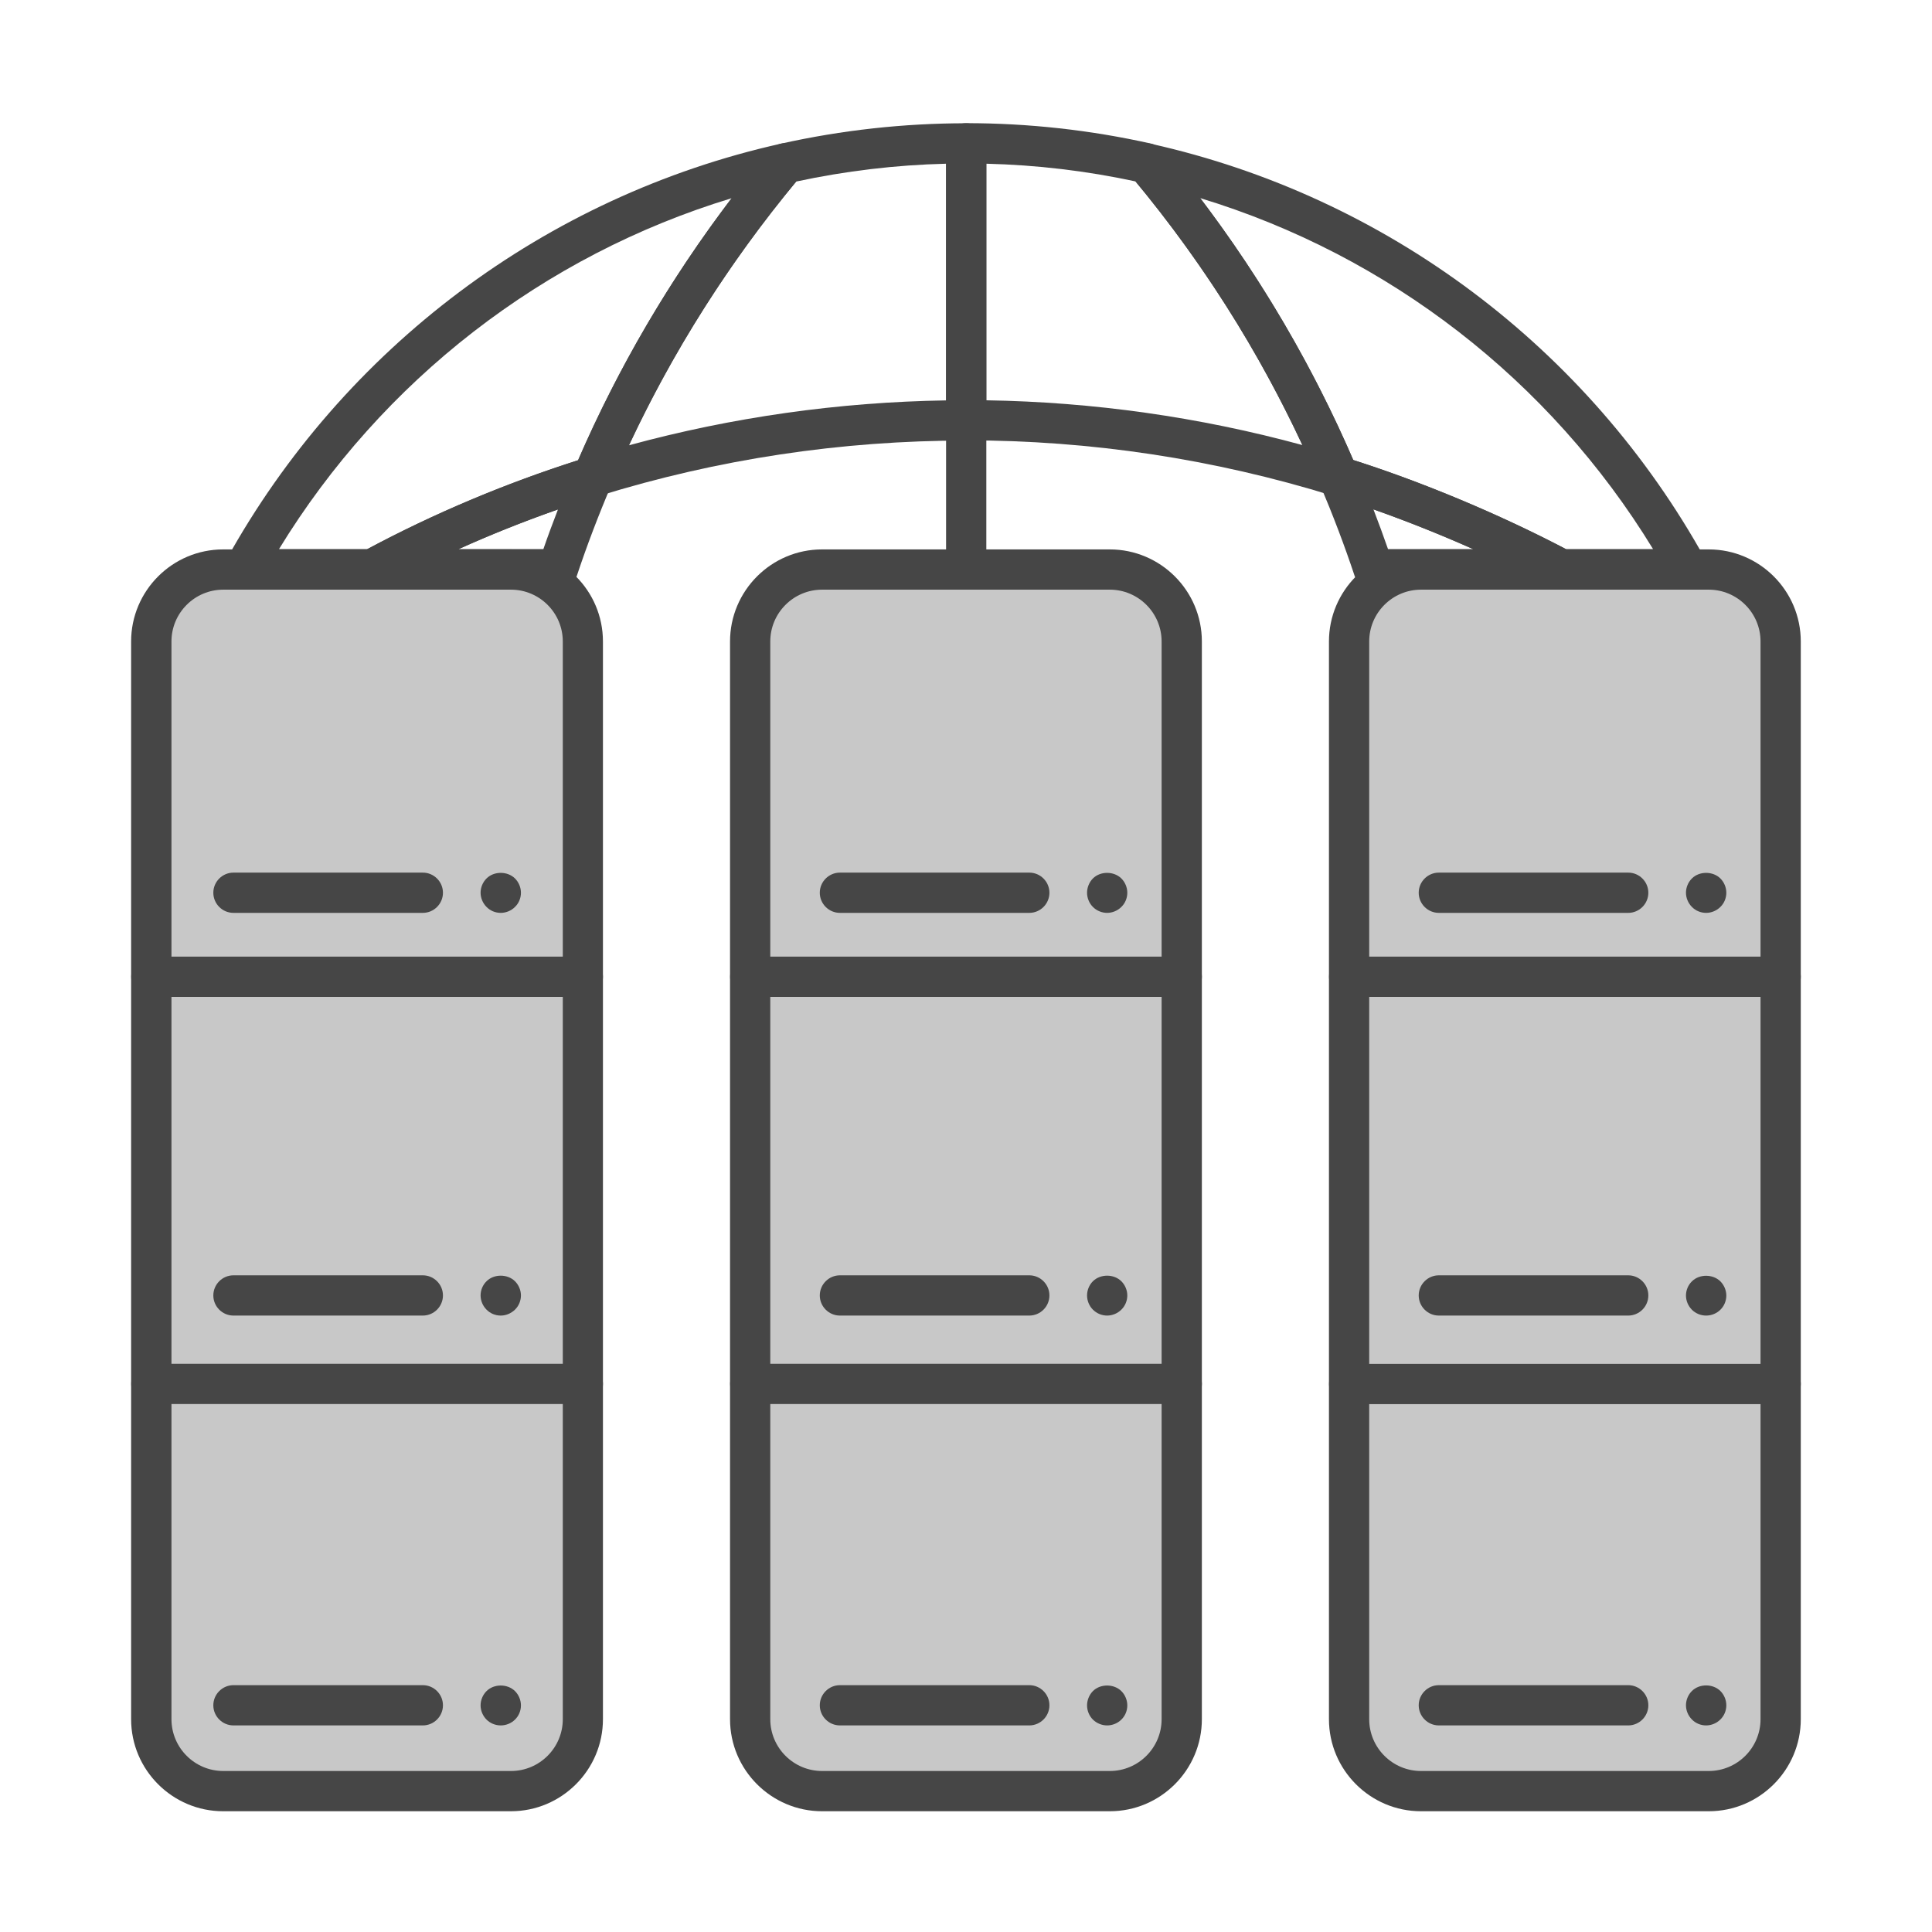 <?xml version="1.0" encoding="UTF-8"?><svg id="Security_Networking" xmlns="http://www.w3.org/2000/svg" viewBox="0 0 192 192"><defs><style>.cls-1{fill:#c8c8c8;}.cls-2{fill:#464646;}</style></defs><path class="cls-2" d="m37.01,58.57h-12.76c-.71,0-1.36-.37-1.72-.98-.36-.61-.37-1.36-.03-1.98,11.66-21.05,31.74-36.11,55.1-41.33.84-.19,1.7.18,2.14.91.45.73.37,1.67-.18,2.32-7.78,9.29-14.1,19.6-18.8,30.64-.23.54-.69.95-1.25,1.13-7.51,2.34-14.77,5.39-21.56,9.05-.29.16-.62.24-.95.24Zm-9.29-4h8.78c6.62-3.54,13.66-6.51,20.94-8.83,4.01-9.24,9.13-17.98,15.26-26.04-18.68,5.67-34.72,18.09-44.98,34.88Z"/><path class="cls-2" d="m58.93,49.37c-.56,0-1.1-.23-1.48-.66-.52-.58-.66-1.41-.36-2.12,4.85-11.41,11.38-22.05,19.41-31.64.28-.34.67-.57,1.1-.67,6.05-1.35,12.24-2.03,18.42-2.03,1.1,0,2,.9,2,2v27.53c0,1.1-.9,2-2,2-12.43,0-24.71,1.85-36.5,5.51-.19.06-.39.09-.59.09Zm20.2-31.33c-6.66,8.04-12.24,16.84-16.62,26.21,10.25-2.79,20.82-4.29,31.51-4.46v-23.52c-5,.12-9.99.72-14.89,1.77Z"/><path class="cls-2" d="m133.01,49.35c-.2,0-.4-.03-.59-.09-11.8-3.65-24.04-5.5-36.4-5.5-1.1,0-2-.9-2-2V14.24c0-1.1.9-2,2-2,6.17,0,12.35.68,18.37,2.03.43.1.81.33,1.1.67,8.01,9.56,14.53,20.21,19.36,31.63.3.72.16,1.54-.36,2.12-.39.43-.93.66-1.48.66Zm-34.99-9.57c10.63.17,21.17,1.66,31.41,4.45-4.37-9.38-9.93-18.18-16.58-26.2-4.87-1.05-9.85-1.64-14.83-1.76v23.52Z"/><path class="cls-2" d="m167.75,58.57h-12.63c-.33,0-.65-.08-.93-.23-6.78-3.58-14.72-6.89-21.77-9.07-.56-.17-1.02-.59-1.25-1.13-4.68-11.06-10.99-21.36-18.75-30.62-.55-.66-.62-1.59-.18-2.32.45-.73,1.31-1.1,2.14-.91,23.39,5.22,43.48,20.28,55.11,41.33.34.62.33,1.37-.03,1.98-.36.61-1.01.98-1.72.98Zm-12.14-4h8.67c-10.25-16.79-26.3-29.2-45-34.88,6.11,8.05,11.21,16.78,15.21,26.03,6.9,2.2,14.52,5.39,21.13,8.85Z"/><path class="cls-2" d="m55.43,58.57h-18.42c-.92,0-1.71-.62-1.94-1.51-.22-.89.18-1.81.99-2.25,7.02-3.79,14.51-6.93,22.27-9.35.74-.23,1.56-.01,2.08.57s.66,1.41.36,2.13c-1.29,3.03-2.45,6.07-3.44,9.05-.27.82-1.04,1.37-1.9,1.37Zm-9.86-4h8.43c.45-1.31.94-2.62,1.45-3.94-3.36,1.18-6.66,2.49-9.87,3.94Z"/><path class="cls-2" d="m155.12,58.57h-18.61c-.86,0-1.62-.55-1.9-1.37-.98-2.95-2.14-6-3.44-9.07-.3-.72-.16-1.54.36-2.12.52-.58,1.33-.8,2.08-.57,7.28,2.25,15.46,5.66,22.45,9.36.81.43,1.23,1.36,1.01,2.25-.22.89-1.02,1.52-1.94,1.52Zm-17.18-4h8.46c-3.28-1.46-6.65-2.8-9.91-3.95.51,1.33,1,2.65,1.45,3.95Z"/><rect class="cls-1" x="15.04" y="56.6" width="42.88" height="121.4" rx="7.15" ry="7.15"/><path class="cls-2" d="m50.77,180h-28.59c-5.04,0-9.15-4.1-9.15-9.15V63.75c0-5.04,4.1-9.15,9.15-9.15h28.59c5.04,0,9.15,4.1,9.15,9.15v107.1c0,5.04-4.1,9.15-9.15,9.15ZM22.19,58.6c-2.84,0-5.15,2.31-5.15,5.15v107.1c0,2.84,2.31,5.15,5.15,5.15h28.59c2.84,0,5.15-2.31,5.15-5.15V63.75c0-2.84-2.31-5.15-5.15-5.15h-28.59Z"/><path class="cls-2" d="m57.92,99.07H15.04c-1.1,0-2-.9-2-2s.9-2,2-2h42.88c1.1,0,2,.9,2,2s-.9,2-2,2Z"/><path class="cls-2" d="m57.92,139.53H15.04c-1.1,0-2-.9-2-2s.9-2,2-2h42.88c1.1,0,2,.9,2,2s-.9,2-2,2Z"/><path class="cls-2" d="m42.02,90.72h-18.82c-1.1,0-2-.9-2-2s.9-2,2-2h18.82c1.1,0,2,.9,2,2s-.9,2-2,2Z"/><path class="cls-2" d="m49.76,90.72c-.53,0-1.04-.21-1.41-.59-.37-.37-.59-.89-.59-1.41s.21-1.04.59-1.42c.74-.74,2.08-.74,2.83,0,.37.37.59.89.59,1.42s-.21,1.04-.59,1.41c-.37.37-.89.59-1.41.59Z"/><path class="cls-2" d="m42.02,130.74h-18.82c-1.1,0-2-.9-2-2s.9-2,2-2h18.82c1.1,0,2,.9,2,2s-.9,2-2,2Z"/><path class="cls-2" d="m49.76,130.74c-.53,0-1.04-.21-1.41-.59-.37-.37-.59-.89-.59-1.41s.21-1.04.59-1.41c.74-.74,2.08-.74,2.83,0,.37.37.59.89.59,1.41s-.21,1.04-.59,1.41-.89.59-1.41.59Z"/><path class="cls-2" d="m42.02,171.47h-18.82c-1.1,0-2-.9-2-2s.9-2,2-2h18.82c1.1,0,2,.9,2,2s-.9,2-2,2Z"/><path class="cls-2" d="m49.76,171.47c-.53,0-1.04-.21-1.41-.58-.37-.37-.59-.89-.59-1.41s.21-1.04.59-1.42c.74-.74,2.08-.74,2.83,0,.37.37.59.89.59,1.42s-.21,1.04-.59,1.41c-.37.37-.89.58-1.41.58Z"/><rect class="cls-1" x="74.56" y="56.6" width="42.88" height="121.4" rx="7.15" ry="7.15"/><path class="cls-2" d="m110.29,180h-28.59c-5.04,0-9.15-4.1-9.15-9.15V63.75c0-5.04,4.1-9.15,9.15-9.15h28.59c5.04,0,9.15,4.1,9.15,9.15v107.1c0,5.04-4.1,9.15-9.15,9.15Zm-28.59-121.4c-2.84,0-5.15,2.31-5.15,5.15v107.1c0,2.84,2.31,5.15,5.15,5.15h28.59c2.84,0,5.15-2.31,5.15-5.15V63.75c0-2.84-2.31-5.15-5.15-5.15h-28.59Z"/><path class="cls-2" d="m117.44,99.07h-42.88c-1.1,0-2-.9-2-2s.9-2,2-2h42.88c1.1,0,2,.9,2,2s-.9,2-2,2Z"/><path class="cls-2" d="m117.44,139.53h-42.88c-1.1,0-2-.9-2-2s.9-2,2-2h42.88c1.1,0,2,.9,2,2s-.9,2-2,2Z"/><path class="cls-2" d="m102.29,90.72h-18.82c-1.1,0-2-.9-2-2s.9-2,2-2h18.82c1.1,0,2,.9,2,2s-.9,2-2,2Z"/><path class="cls-2" d="m110.03,90.72c-.53,0-1.04-.21-1.42-.59-.37-.37-.58-.89-.58-1.41s.21-1.04.58-1.42c.74-.74,2.08-.74,2.83,0,.37.37.59.89.59,1.42s-.21,1.04-.59,1.41c-.37.37-.89.59-1.41.59Z"/><path class="cls-2" d="m102.29,130.74h-18.82c-1.1,0-2-.9-2-2s.9-2,2-2h18.82c1.1,0,2,.9,2,2s-.9,2-2,2Z"/><path class="cls-2" d="m110.03,130.74c-.53,0-1.04-.21-1.42-.59-.37-.37-.58-.89-.58-1.41s.21-1.04.58-1.41c.75-.74,2.08-.74,2.83,0,.37.37.59.89.59,1.41s-.21,1.04-.59,1.41c-.37.37-.89.59-1.41.59Z"/><path class="cls-2" d="m102.29,171.47h-18.82c-1.1,0-2-.9-2-2s.9-2,2-2h18.82c1.1,0,2,.9,2,2s-.9,2-2,2Z"/><path class="cls-2" d="m110.03,171.47c-.53,0-1.04-.21-1.42-.58-.37-.37-.58-.89-.58-1.41s.21-1.04.58-1.42c.74-.74,2.08-.74,2.83,0,.37.37.59.89.59,1.42s-.21,1.04-.59,1.41c-.37.37-.89.58-1.41.58Z"/><rect class="cls-1" x="134.08" y="56.6" width="42.88" height="121.4" rx="7.15" ry="7.15"/><path class="cls-2" d="m169.81,180h-28.59c-5.04,0-9.15-4.1-9.15-9.15V63.75c0-5.04,4.1-9.15,9.15-9.15h28.59c5.04,0,9.15,4.1,9.15,9.15v107.1c0,5.04-4.1,9.15-9.15,9.15Zm-28.59-121.4c-2.84,0-5.15,2.31-5.15,5.15v107.1c0,2.84,2.31,5.15,5.15,5.15h28.59c2.84,0,5.15-2.31,5.15-5.15V63.75c0-2.84-2.31-5.15-5.15-5.15h-28.59Z"/><path class="cls-2" d="m176.96,99.07h-42.88c-1.1,0-2-.9-2-2s.9-2,2-2h42.88c1.1,0,2,.9,2,2s-.9,2-2,2Z"/><path class="cls-2" d="m176.96,139.54h-42.88c-1.1,0-2-.9-2-2s.9-2,2-2h42.88c1.1,0,2,.9,2,2s-.9,2-2,2Z"/><path class="cls-2" d="m161.81,90.72h-18.82c-1.1,0-2-.9-2-2s.9-2,2-2h18.82c1.1,0,2,.9,2,2s-.9,2-2,2Z"/><path class="cls-2" d="m169.55,90.72c-.53,0-1.04-.21-1.41-.59-.37-.37-.59-.89-.59-1.41s.21-1.04.59-1.42c.74-.74,2.08-.74,2.83,0,.37.37.59.89.59,1.42s-.21,1.04-.59,1.41c-.37.37-.89.59-1.41.59Z"/><path class="cls-2" d="m161.81,130.74h-18.82c-1.1,0-2-.9-2-2s.9-2,2-2h18.82c1.1,0,2,.9,2,2s-.9,2-2,2Z"/><path class="cls-2" d="m169.55,130.74c-.53,0-1.04-.21-1.41-.58-.37-.37-.59-.89-.59-1.41s.21-1.04.59-1.41c.74-.74,2.08-.74,2.83,0,.37.37.59.89.59,1.41s-.21,1.04-.59,1.41c-.37.37-.89.58-1.41.58Z"/><path class="cls-2" d="m161.81,171.47h-18.82c-1.1,0-2-.9-2-2s.9-2,2-2h18.82c1.1,0,2,.9,2,2s-.9,2-2,2Z"/><path class="cls-2" d="m169.55,171.47c-.53,0-1.04-.21-1.41-.59-.37-.37-.59-.89-.59-1.41s.21-1.04.59-1.42c.74-.74,2.08-.74,2.83,0,.37.37.59.89.59,1.42s-.21,1.04-.59,1.41c-.37.37-.89.59-1.41.59Z"/><path class="cls-2" d="m96.02,58.6c-1.1,0-2-.9-2-2v-14.84c0-1.1.9-2,2-2s2,.9,2,2v14.84c0,1.1-.9,2-2,2Z"/></svg>
